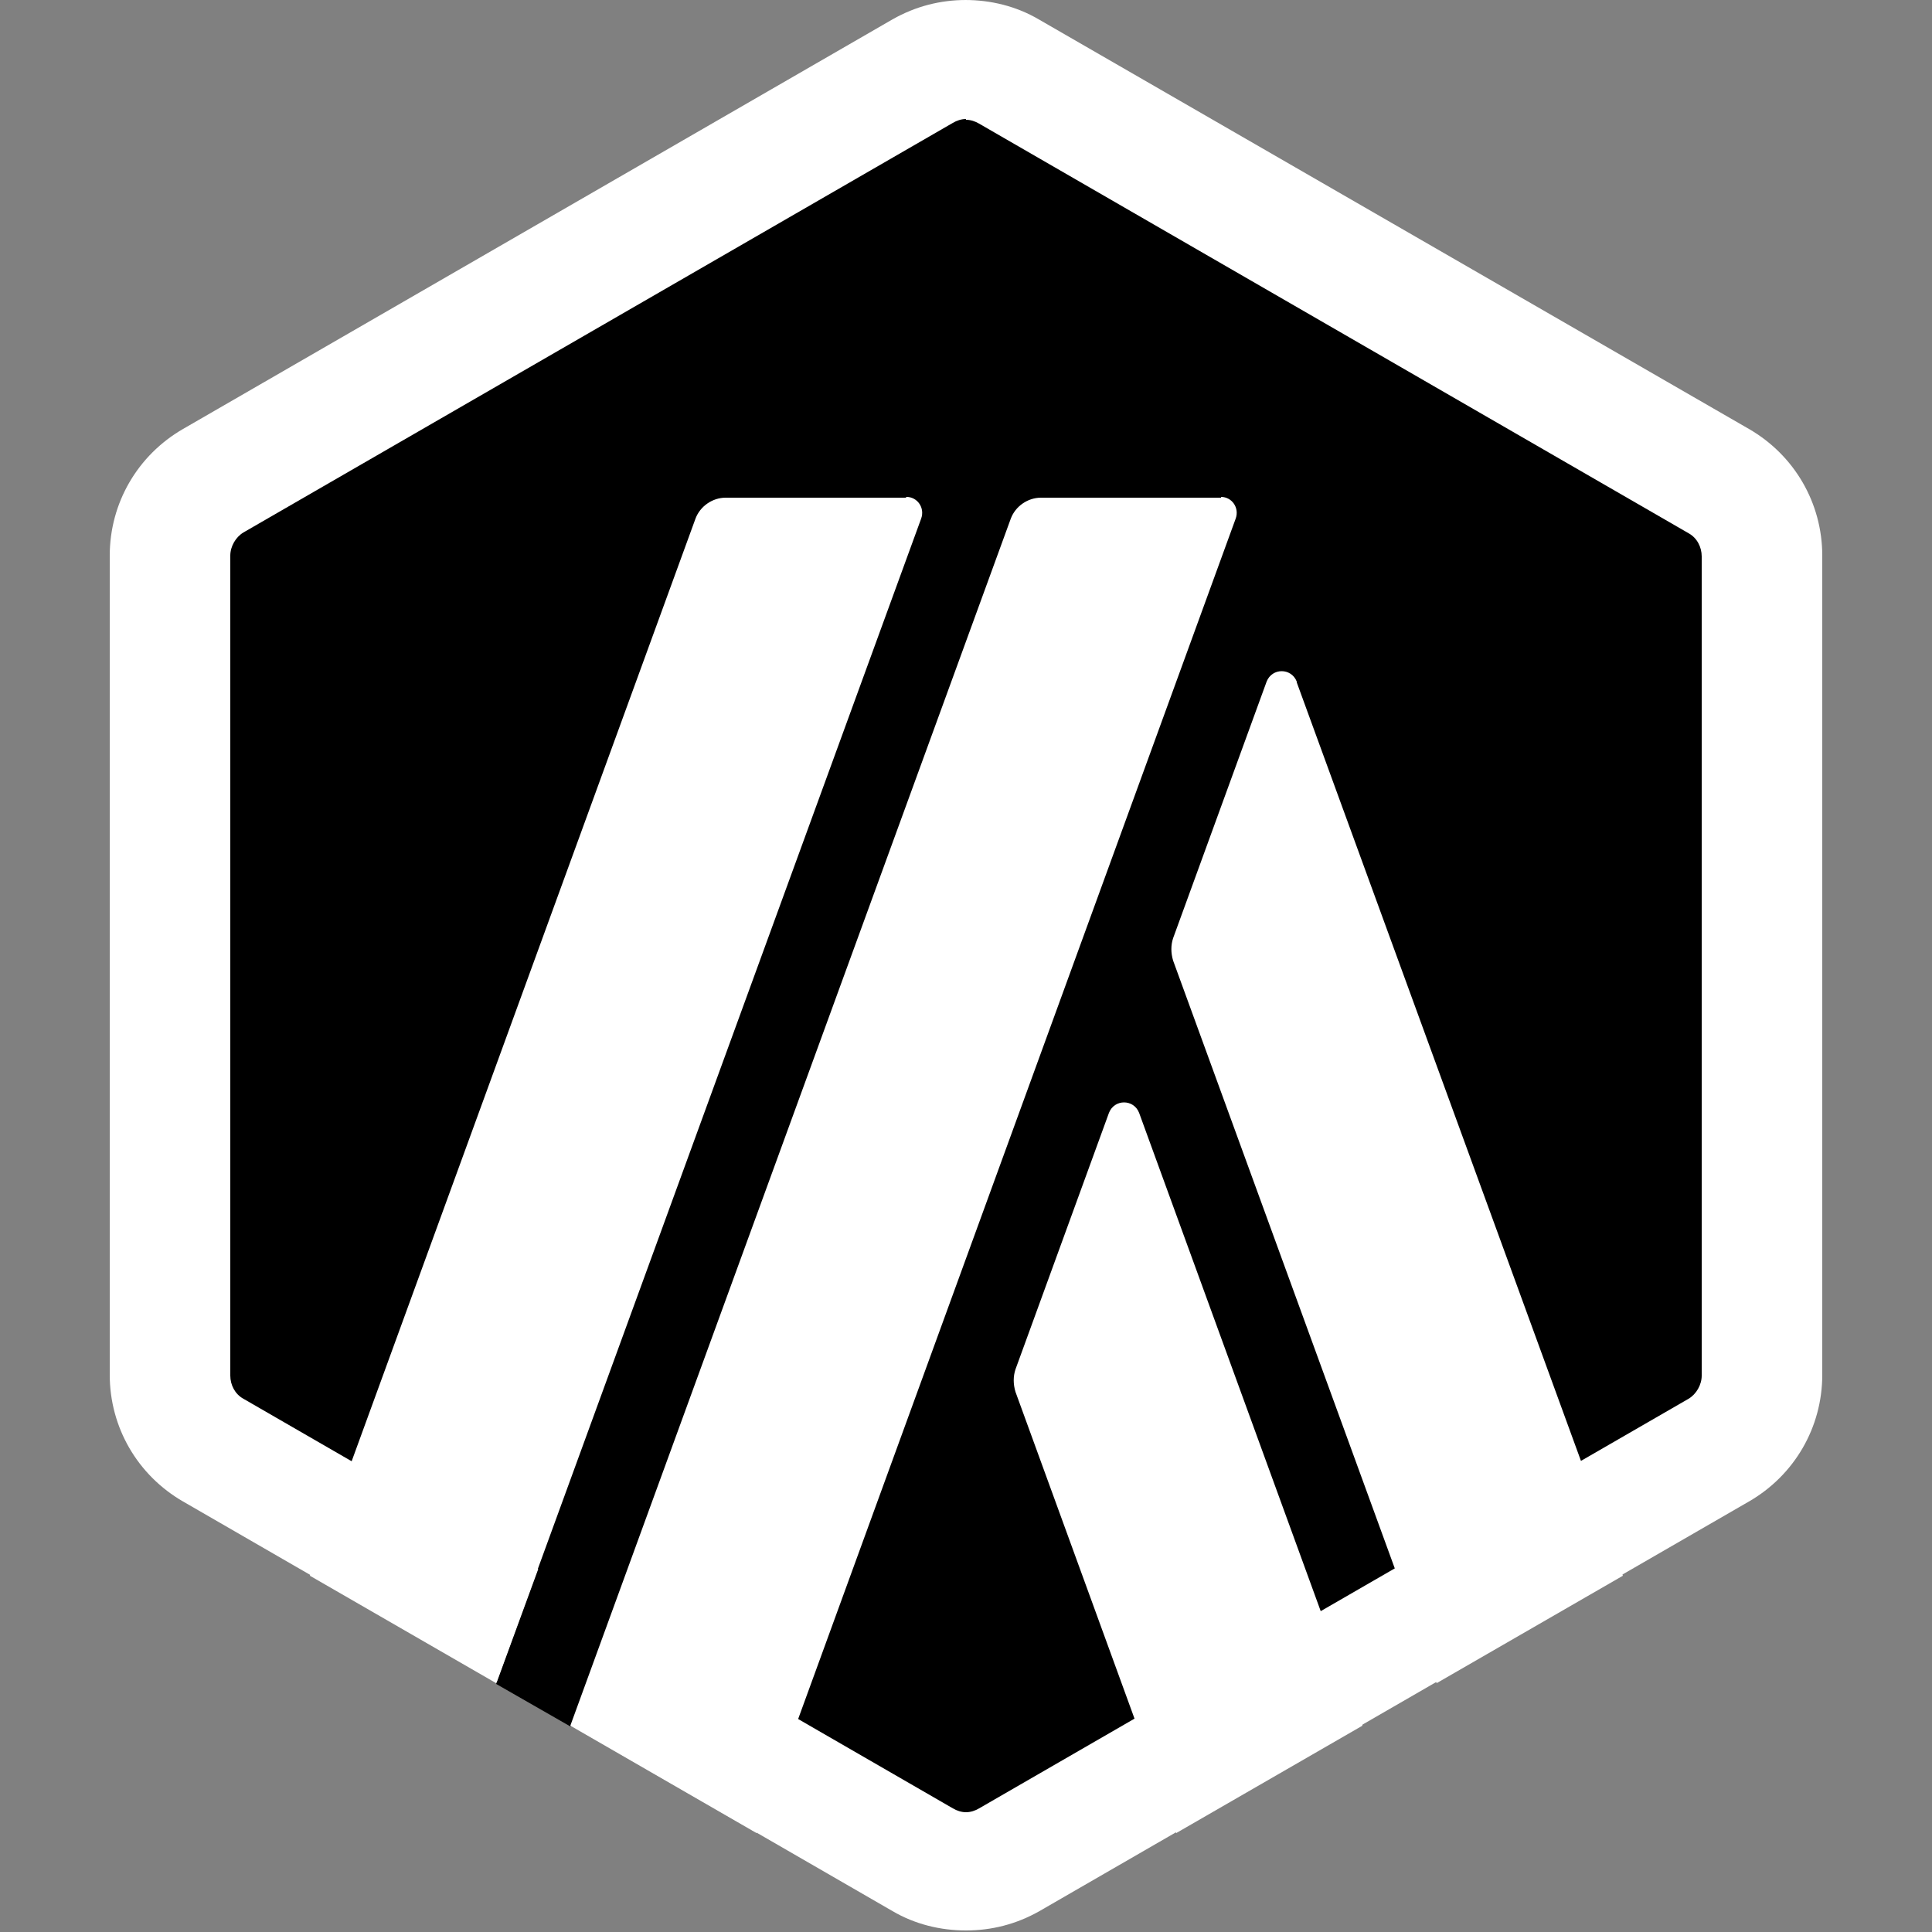<svg xmlns:xodm="http://www.corel.com/coreldraw/odm/2003" xmlns="http://www.w3.org/2000/svg"
    xmlns:xlink="http://www.w3.org/1999/xlink" version="1.1" id="Layer_1" x="0px" y="0px" viewBox="0 0 2500 2500"
    style="enable-background:new 0 0 2500 2500;" xml:space="preserve">
    <rect x="0" y="0" width="2500" height="2500" fill="#808080" stroke="none"/>
    <style type="text/css">
        .st0 {
            fill: none;
        }

        .st1 {
            fill: #000000;
        }

        .st2 {
            fill: #FFFFFF;
        }

        .st3 {
            fill: #FFFFFF;
        }

        .st4 {
            fill: #FFFFFF;
        }
    </style>
    <g id="Layer_x0020_1">
        <g id="_2405588477232">
            <rect class="st0" width="2500" height="2500" />
            <g>
                <g>
                    <path class="st1"
                        d="M226,760v980c0,63,33,120,88,152l849,490c54,31,121,31,175,0l849-490c54-31,88-89,88-152V760      c0-63-33-120-88-152l-849-490c-54-31-121-31-175,0L314,608c-54,31-87,89-87,152H226z" />
                    <g>
                        <g>
                            <g>
                                <path class="st2"
                                    d="M1435,1440l-121,332c-3,9-3,19,0,29l208,571l241-139l-289-793C1467,1422,1442,1422,1435,1440z" />
                            </g>
                            <g>
                                <path class="st2"
                                    d="M1678,882c-7-18-32-18-39,0l-121,332c-3,9-3,19,0,29l341,935l241-139L1678,883V882z" />
                            </g>
                        </g>
                    </g>
                    <g>
                        <path class="st3"
                            d="M1250,155c6,0,12,2,17,5l918,530c11,6,17,18,17,30v1060c0,12-7,24-17,30l-918,530c-5,3-11,5-17,5       s-12-2-17-5l-918-530c-11-6-17-18-17-30V719c0-12,7-24,17-30l918-530c5-3,11-5,17-5l0,0V155z M1250,0c-33,0-65,8-95,25L237,555       c-59,34-95,96-95,164v1060c0,68,36,130,95,164l918,530c29,17,62,25,95,25s65-8,95-25l918-530c59-34,95-96,95-164V719       c0-68-36-130-95-164L1344,25c-29-17-62-25-95-25l0,0H1250z" />
                    </g>
                    <polygon class="st1" points="642,2179 727,1947 897,2088 738,2234     " />
                    <g>
                        <path class="st4"
                            d="M1172,644H939c-17,0-33,11-39,27L401,2039l241,139l550-1507c5-14-5-28-19-28L1172,644z" />
                        <path class="st4"
                            d="M1580,644h-233c-17,0-33,11-39,27L738,2233l241,139l620-1701c5-14-5-28-19-28V644z" />
                    </g>
                </g>
            </g>
        </g>
    </g>
</svg>